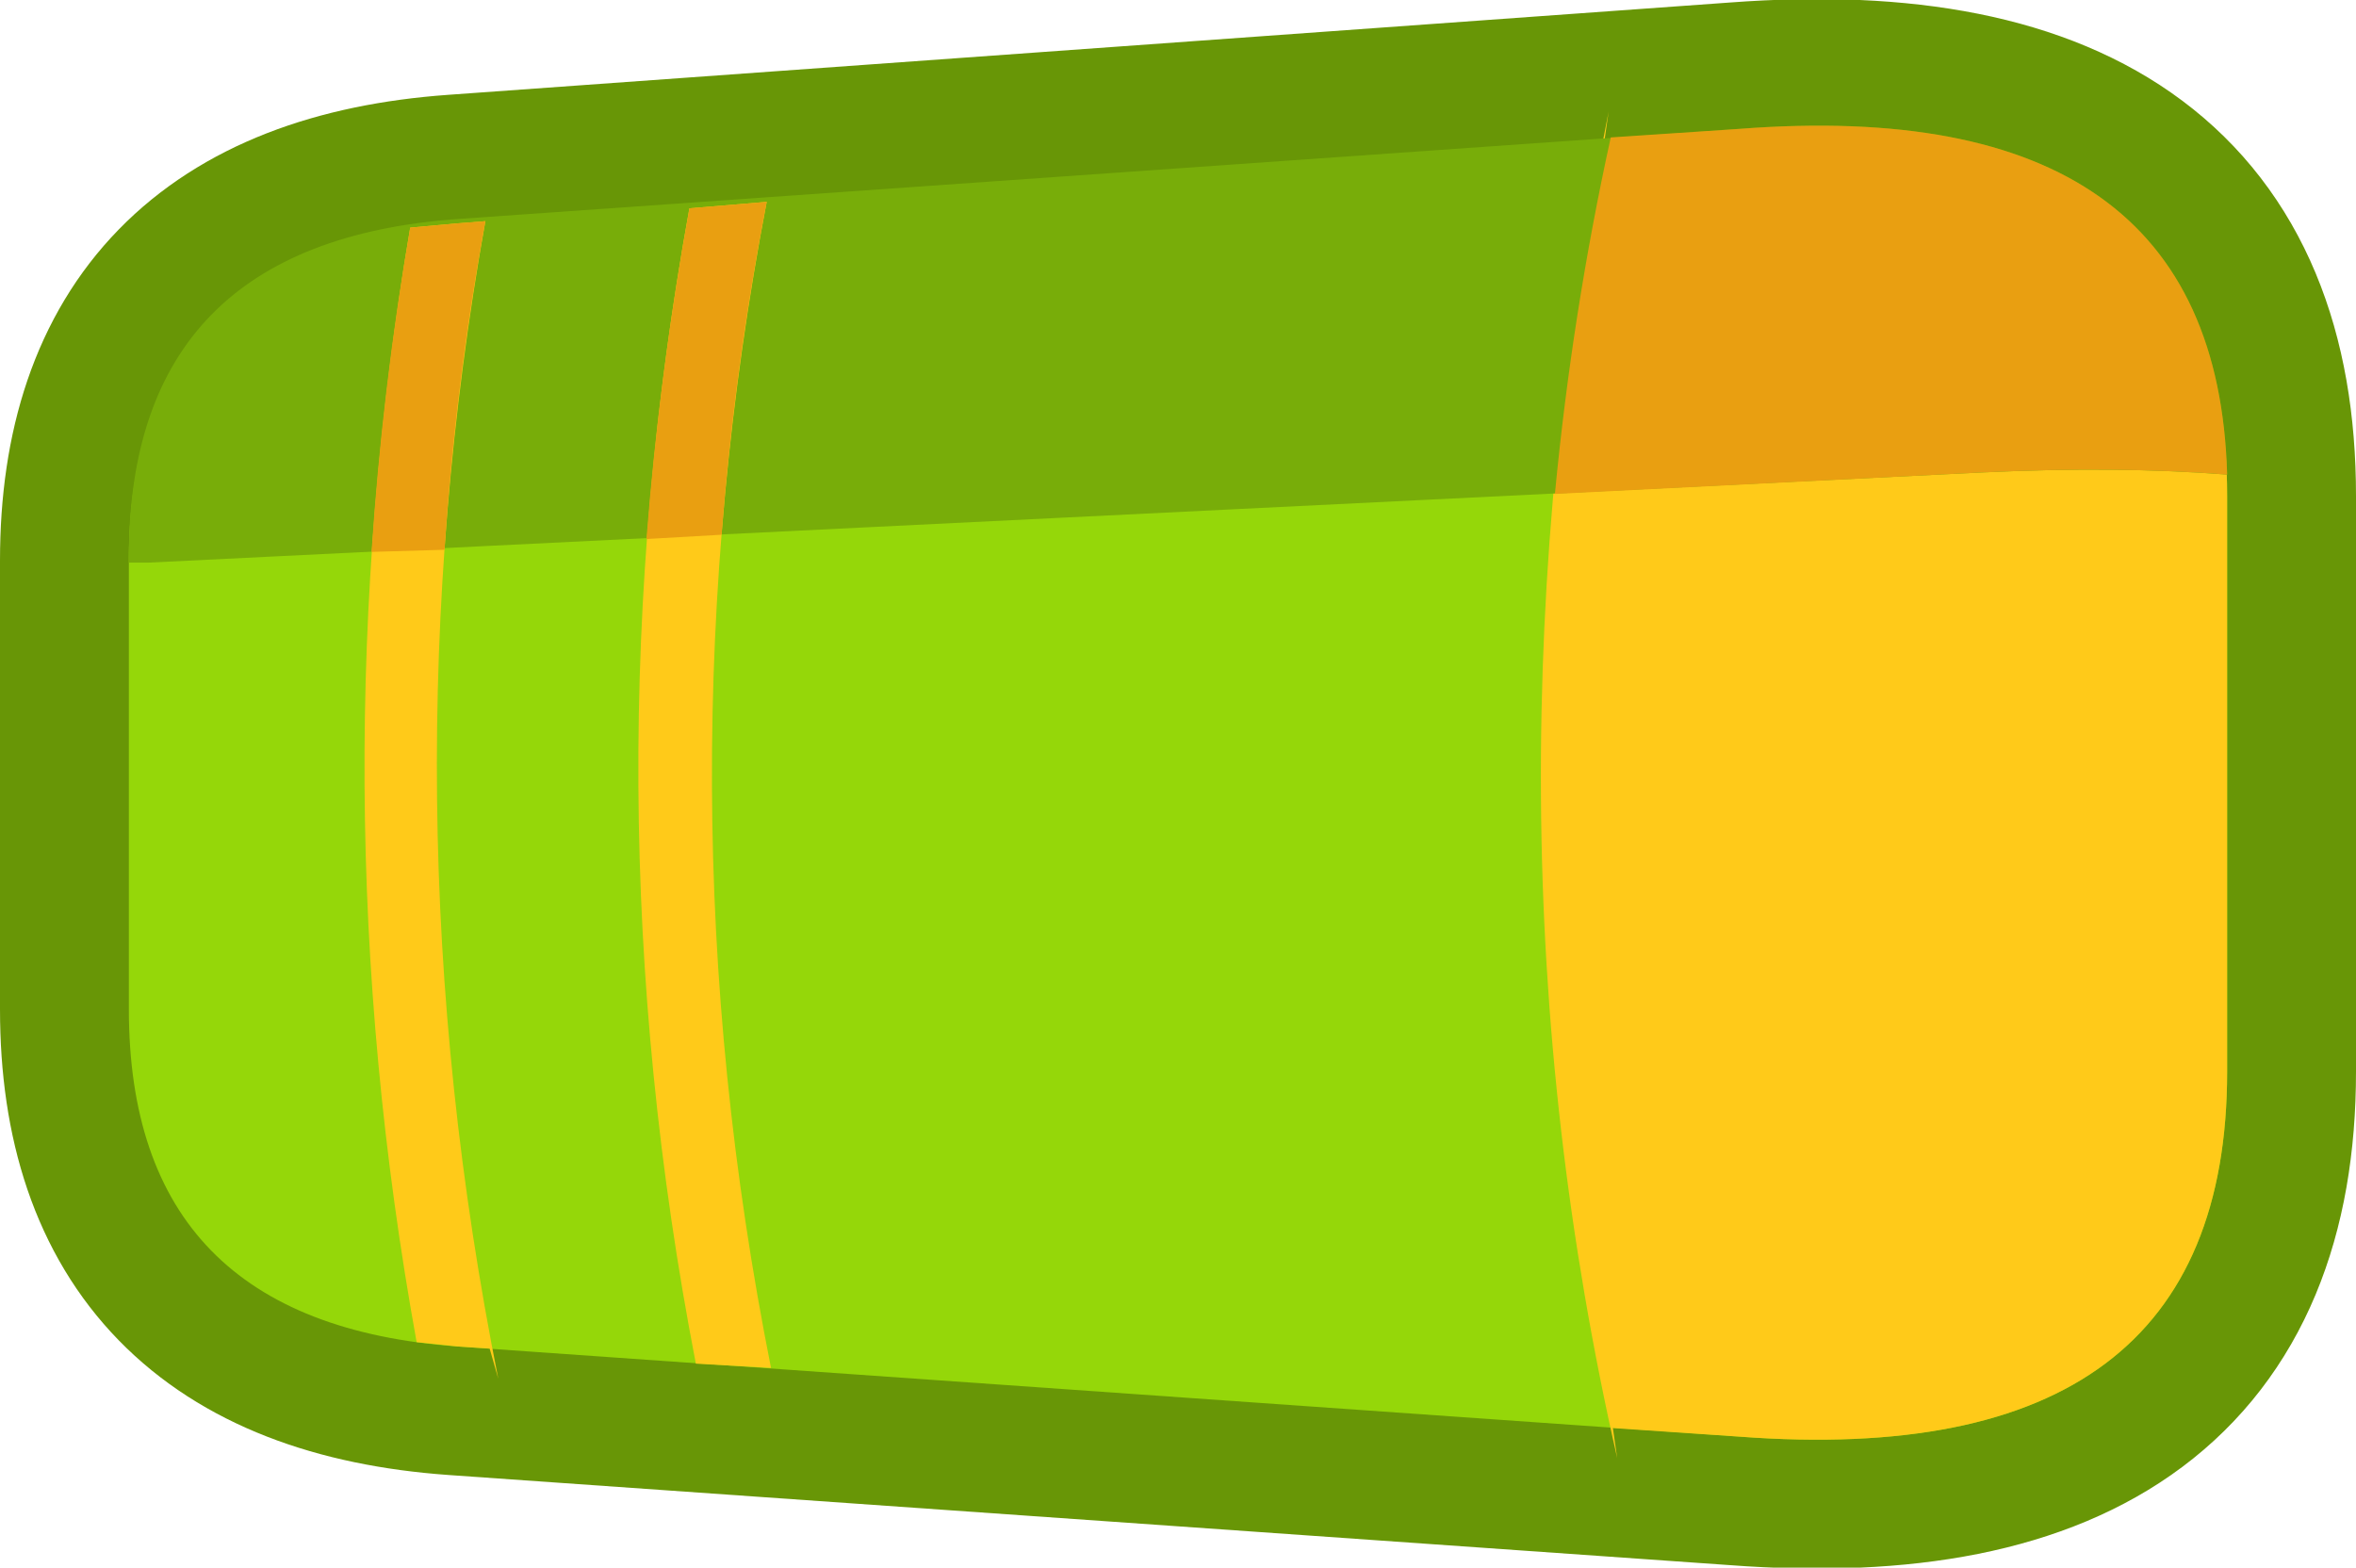 <?xml version="1.0" encoding="UTF-8" standalone="no"?>
<svg xmlns:xlink="http://www.w3.org/1999/xlink" height="36.5px" width="54.85px" xmlns="http://www.w3.org/2000/svg">
  <g transform="matrix(1.0, 0.0, 0.0, 1.0, 112.15, -65.8)">
    <path d="M-71.65 68.85 Q-60.3 68.0 -60.3 77.35 L-60.3 90.75 Q-60.3 100.1 -71.65 99.25 L-101.5 97.15 Q-109.15 96.6 -109.15 89.3 L-109.15 78.85 Q-109.15 71.55 -101.5 71.0 L-71.65 68.85" fill="#cc0000" fill-rule="evenodd" stroke="none"/>
    <path d="M-71.65 68.85 L-101.5 71.0 Q-109.15 71.55 -109.15 78.85 L-109.15 89.3 Q-109.15 96.6 -101.5 97.15 L-71.65 99.25 Q-60.3 100.1 -60.3 90.75 L-60.3 77.35 Q-60.3 68.0 -71.65 68.85 Z" fill="none" stroke="#689606" stroke-linecap="round" stroke-linejoin="round" stroke-width="6.0"/>
    <path d="M-71.65 68.85 Q-60.3 68.0 -60.3 77.35 L-60.3 90.75 Q-60.3 100.1 -71.65 99.25 L-101.5 97.15 Q-109.15 96.6 -109.15 89.3 L-109.15 78.85 Q-109.15 71.55 -101.5 71.0 L-71.65 68.85" fill="#95d709" fill-rule="evenodd" stroke="none"/>
    <path d="M-74.7 68.4 L-74.8 69.1 -71.65 68.85 Q-60.3 68.0 -60.3 77.35 L-60.3 90.75 Q-60.3 100.1 -71.65 99.25 L-74.6 99.05 -74.5 99.75 Q-77.95 84.6 -74.7 68.4" fill="#ffca19" fill-rule="evenodd" stroke="none"/>
    <path d="M-108.7 78.9 L-66.0 76.8 Q-62.85 76.65 -60.3 76.85 -60.55 67.95 -71.65 68.8 L-101.5 70.9 Q-109.15 71.45 -109.15 78.75 L-109.15 78.9 -108.7 78.9" fill="#78ad09" fill-rule="evenodd" stroke="none"/>
    <path d="M-74.65 69.0 Q-75.55 73.1 -75.95 77.3 L-66.0 76.8 Q-62.85 76.65 -60.3 76.85 -60.55 67.95 -71.65 68.8 L-74.65 69.0" fill="#e99f11" fill-rule="evenodd" stroke="none"/>
    <path d="M-101.5 71.0 L-100.85 70.95 Q-103.25 84.4 -100.55 97.9 L-100.75 97.2 -101.5 97.15 -102.45 97.05 Q-104.8 84.1 -102.6 71.1 L-101.5 71.0 M-96.1 70.65 L-94.3 70.5 Q-96.9 84.1 -94.2 97.65 L-95.95 97.55 Q-98.55 84.1 -96.1 70.65" fill="#ffca19" fill-rule="evenodd" stroke="none"/>
    <path d="M-96.1 70.65 L-94.3 70.5 Q-95.05 74.35 -95.35 78.25 L-97.1 78.35 Q-96.8 74.5 -96.1 70.65 M-101.5 71.0 L-100.85 70.95 Q-101.55 74.75 -101.8 78.6 L-103.5 78.65 Q-103.25 74.85 -102.6 71.1 L-101.5 71.0" fill="#e99f11" fill-rule="evenodd" stroke="none"/>
  </g>
</svg>
